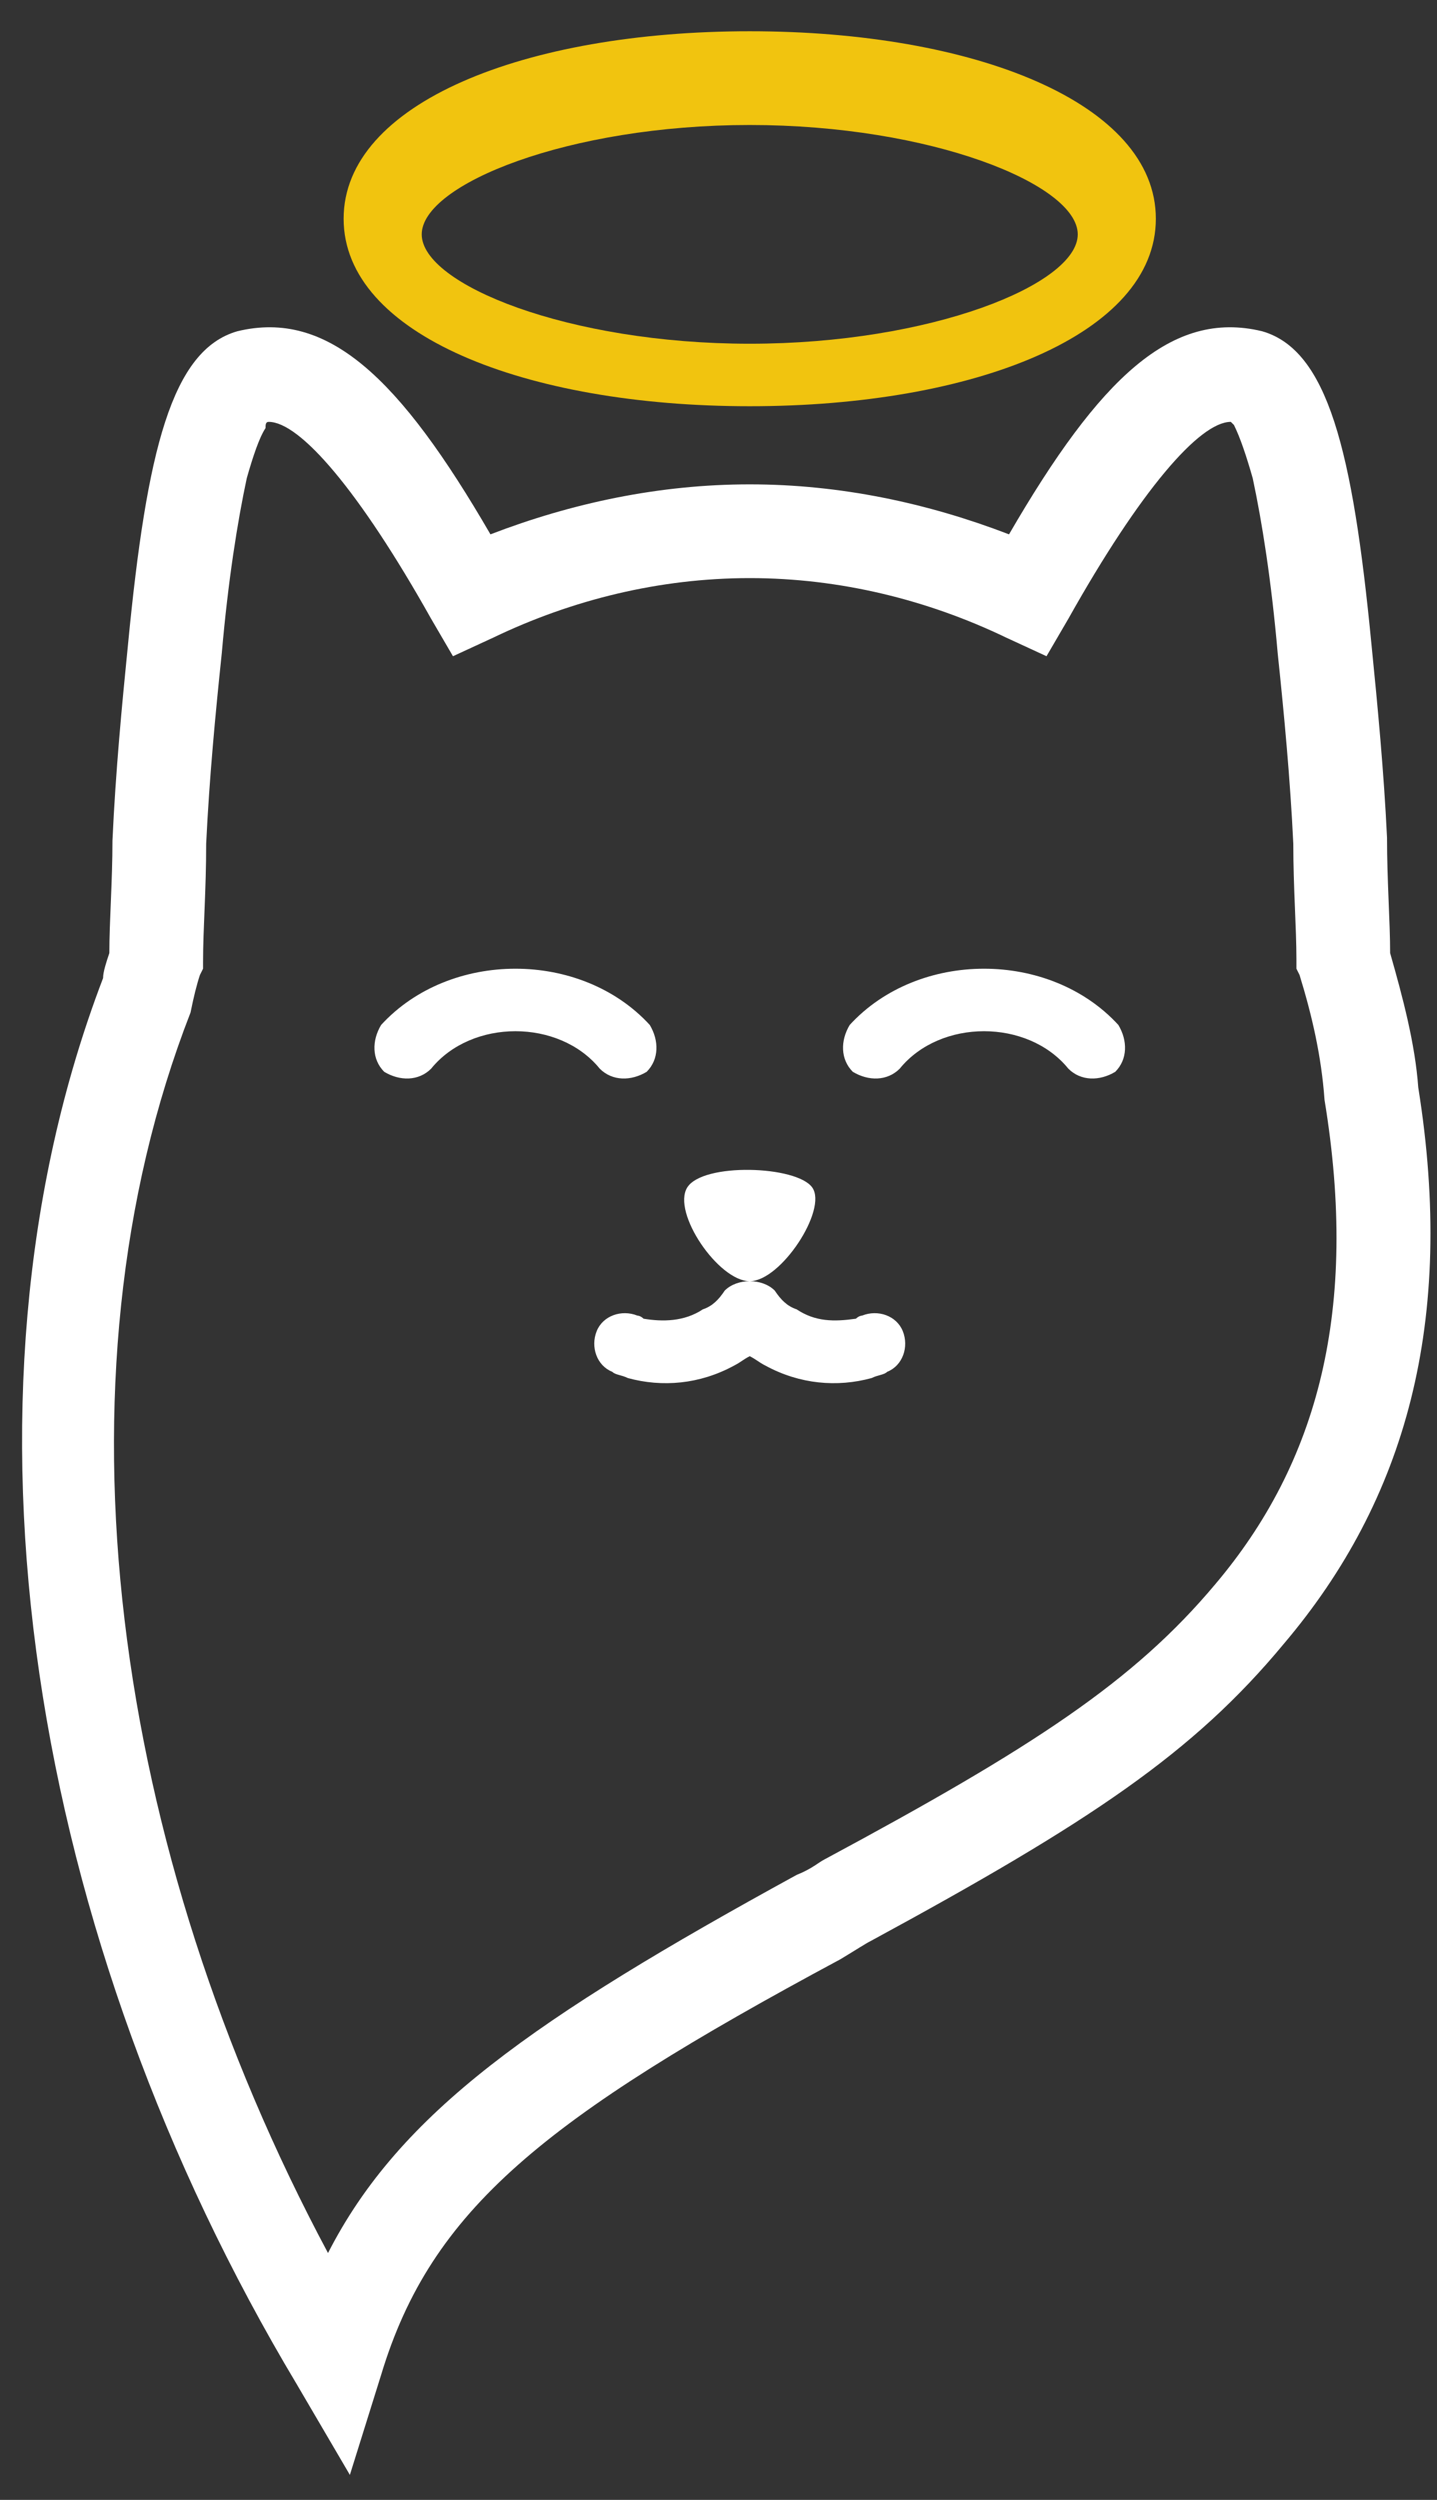 <svg xmlns="http://www.w3.org/2000/svg" viewBox="0 0 46 80">
  <rect x="0" y="0" width="46" height="80" fill="#333333" stroke="none"/>
  <path fill="#f1c40f" d="M24 13C31.2 13 37 10.7 37 7 37 3.3 31.2 1 24 1 16.8 1 11 3.3 11 7 11 10.7 16.8 13 24 13ZM24 11C18.2 11 13.5 9.1 13.5 7.5 13.5 5.9 18.2 4 24 4 29.8 4 34.5 5.9 34.5 7.5 34.5 9.1 29.8 11 24 11Z"/>
  <path fill="#fff" d="M24 41C24 41 24 41 24 41 23.7 41 23.4 41.1 23.2 41.3 23 41.6 22.8 41.8 22.5 41.9 21.9 42.3 21.2 42.3 20.6 42.2 20.5 42.1 20.4 42.1 20.4 42.1 19.9 41.9 19.3 42.1 19.1 42.6 18.9 43.1 19.1 43.7 19.6 43.9 19.7 44 19.9 44 20.1 44.1 21.2 44.4 22.4 44.3 23.5 43.7 23.7 43.6 23.8 43.5 24 43.4L24 43.4C24.2 43.5 24.3 43.6 24.5 43.7 25.6 44.3 26.8 44.4 27.9 44.1 28.1 44 28.3 44 28.4 43.9 28.9 43.7 29.1 43.1 28.9 42.6 28.7 42.1 28.1 41.9 27.6 42.1 27.6 42.1 27.5 42.1 27.4 42.2 26.7 42.3 26.1 42.3 25.5 41.9 25.2 41.8 25 41.6 24.8 41.3 24.6 41.1 24.3 41 24 41 25 41 26.5 38.7 26 38 25.5 37.3 22.5 37.2 22 38 21.5 38.8 23 41 24 41ZM9.5 76.3L11.2 79.2 12.2 76C13.8 70.7 17.4 67.8 26.9 62.7 27.4 62.4 27.7 62.2 27.9 62.1 34.9 58.3 38.2 56.1 41.1 52.6 45 48 46.6 42.3 45.4 34.8 45.3 33.4 44.9 31.9 44.5 30.5 44.5 29.5 44.4 28.2 44.4 26.8 44.3 24.7 44.1 22.6 43.9 20.6 43.3 14.4 42.5 11.2 40.4 10.6 37.5 9.9 35.2 12.1 32.3 17.1 29.7 16.1 26.9 15.5 24 15.5 21.1 15.5 18.3 16.1 15.7 17.1 12.8 12.1 10.5 9.9 7.6 10.6 5.5 11.2 4.7 14.4 4.1 20.6 3.9 22.6 3.7 24.7 3.6 26.9 3.6 28.2 3.5 29.5 3.5 30.5 3.4 30.8 3.3 31.1 3.3 31.3 -1.9 44.9 1 62.1 9.5 76.3ZM13.8 19.8L14.5 21 15.8 20.4C18.3 19.2 21.1 18.5 24 18.5 26.9 18.5 29.7 19.2 32.2 20.4L33.5 21 34.2 19.8C36.5 15.7 38.4 13.5 39.4 13.5 39.4 13.5 39.5 13.6 39.5 13.6 39.7 14 39.9 14.6 40.1 15.3 40.4 16.7 40.7 18.6 40.9 20.9 41.1 22.8 41.3 24.9 41.4 27 41.4 28.4 41.5 29.7 41.5 30.7L41.5 31 41.6 31.2C42 32.5 42.3 33.8 42.4 35.2 43.5 41.9 42.2 46.8 38.9 50.7 36.3 53.8 33.1 55.9 26.4 59.5 26.2 59.6 26 59.8 25.5 60 17.1 64.6 12.8 67.6 10.5 72.1 3.6 59.2 1.5 44.2 6.1 32.4 6.2 31.9 6.3 31.5 6.4 31.2L6.5 31 6.5 30.8C6.5 29.7 6.6 28.5 6.6 27 6.7 24.9 6.9 22.8 7.1 20.9 7.3 18.6 7.6 16.7 7.9 15.3 8.1 14.6 8.3 14 8.5 13.7 8.5 13.6 8.5 13.5 8.6 13.5 9.6 13.5 11.5 15.7 13.8 19.8ZM20.8 32.8C18.6 30.4 14.4 30.4 12.2 32.8 11.9 33.3 11.9 33.9 12.3 34.3 12.8 34.6 13.4 34.6 13.8 34.2 15.1 32.6 17.9 32.6 19.2 34.2 19.6 34.6 20.2 34.6 20.7 34.3 21.1 33.9 21.1 33.3 20.8 32.8ZM35.8 32.8C33.6 30.4 29.4 30.4 27.2 32.8 26.9 33.3 26.9 33.9 27.3 34.3 27.8 34.6 28.4 34.6 28.8 34.2 30.1 32.6 32.9 32.6 34.2 34.2 34.6 34.6 35.2 34.6 35.7 34.3 36.1 33.9 36.1 33.3 35.8 32.8Z"/>
</svg>

